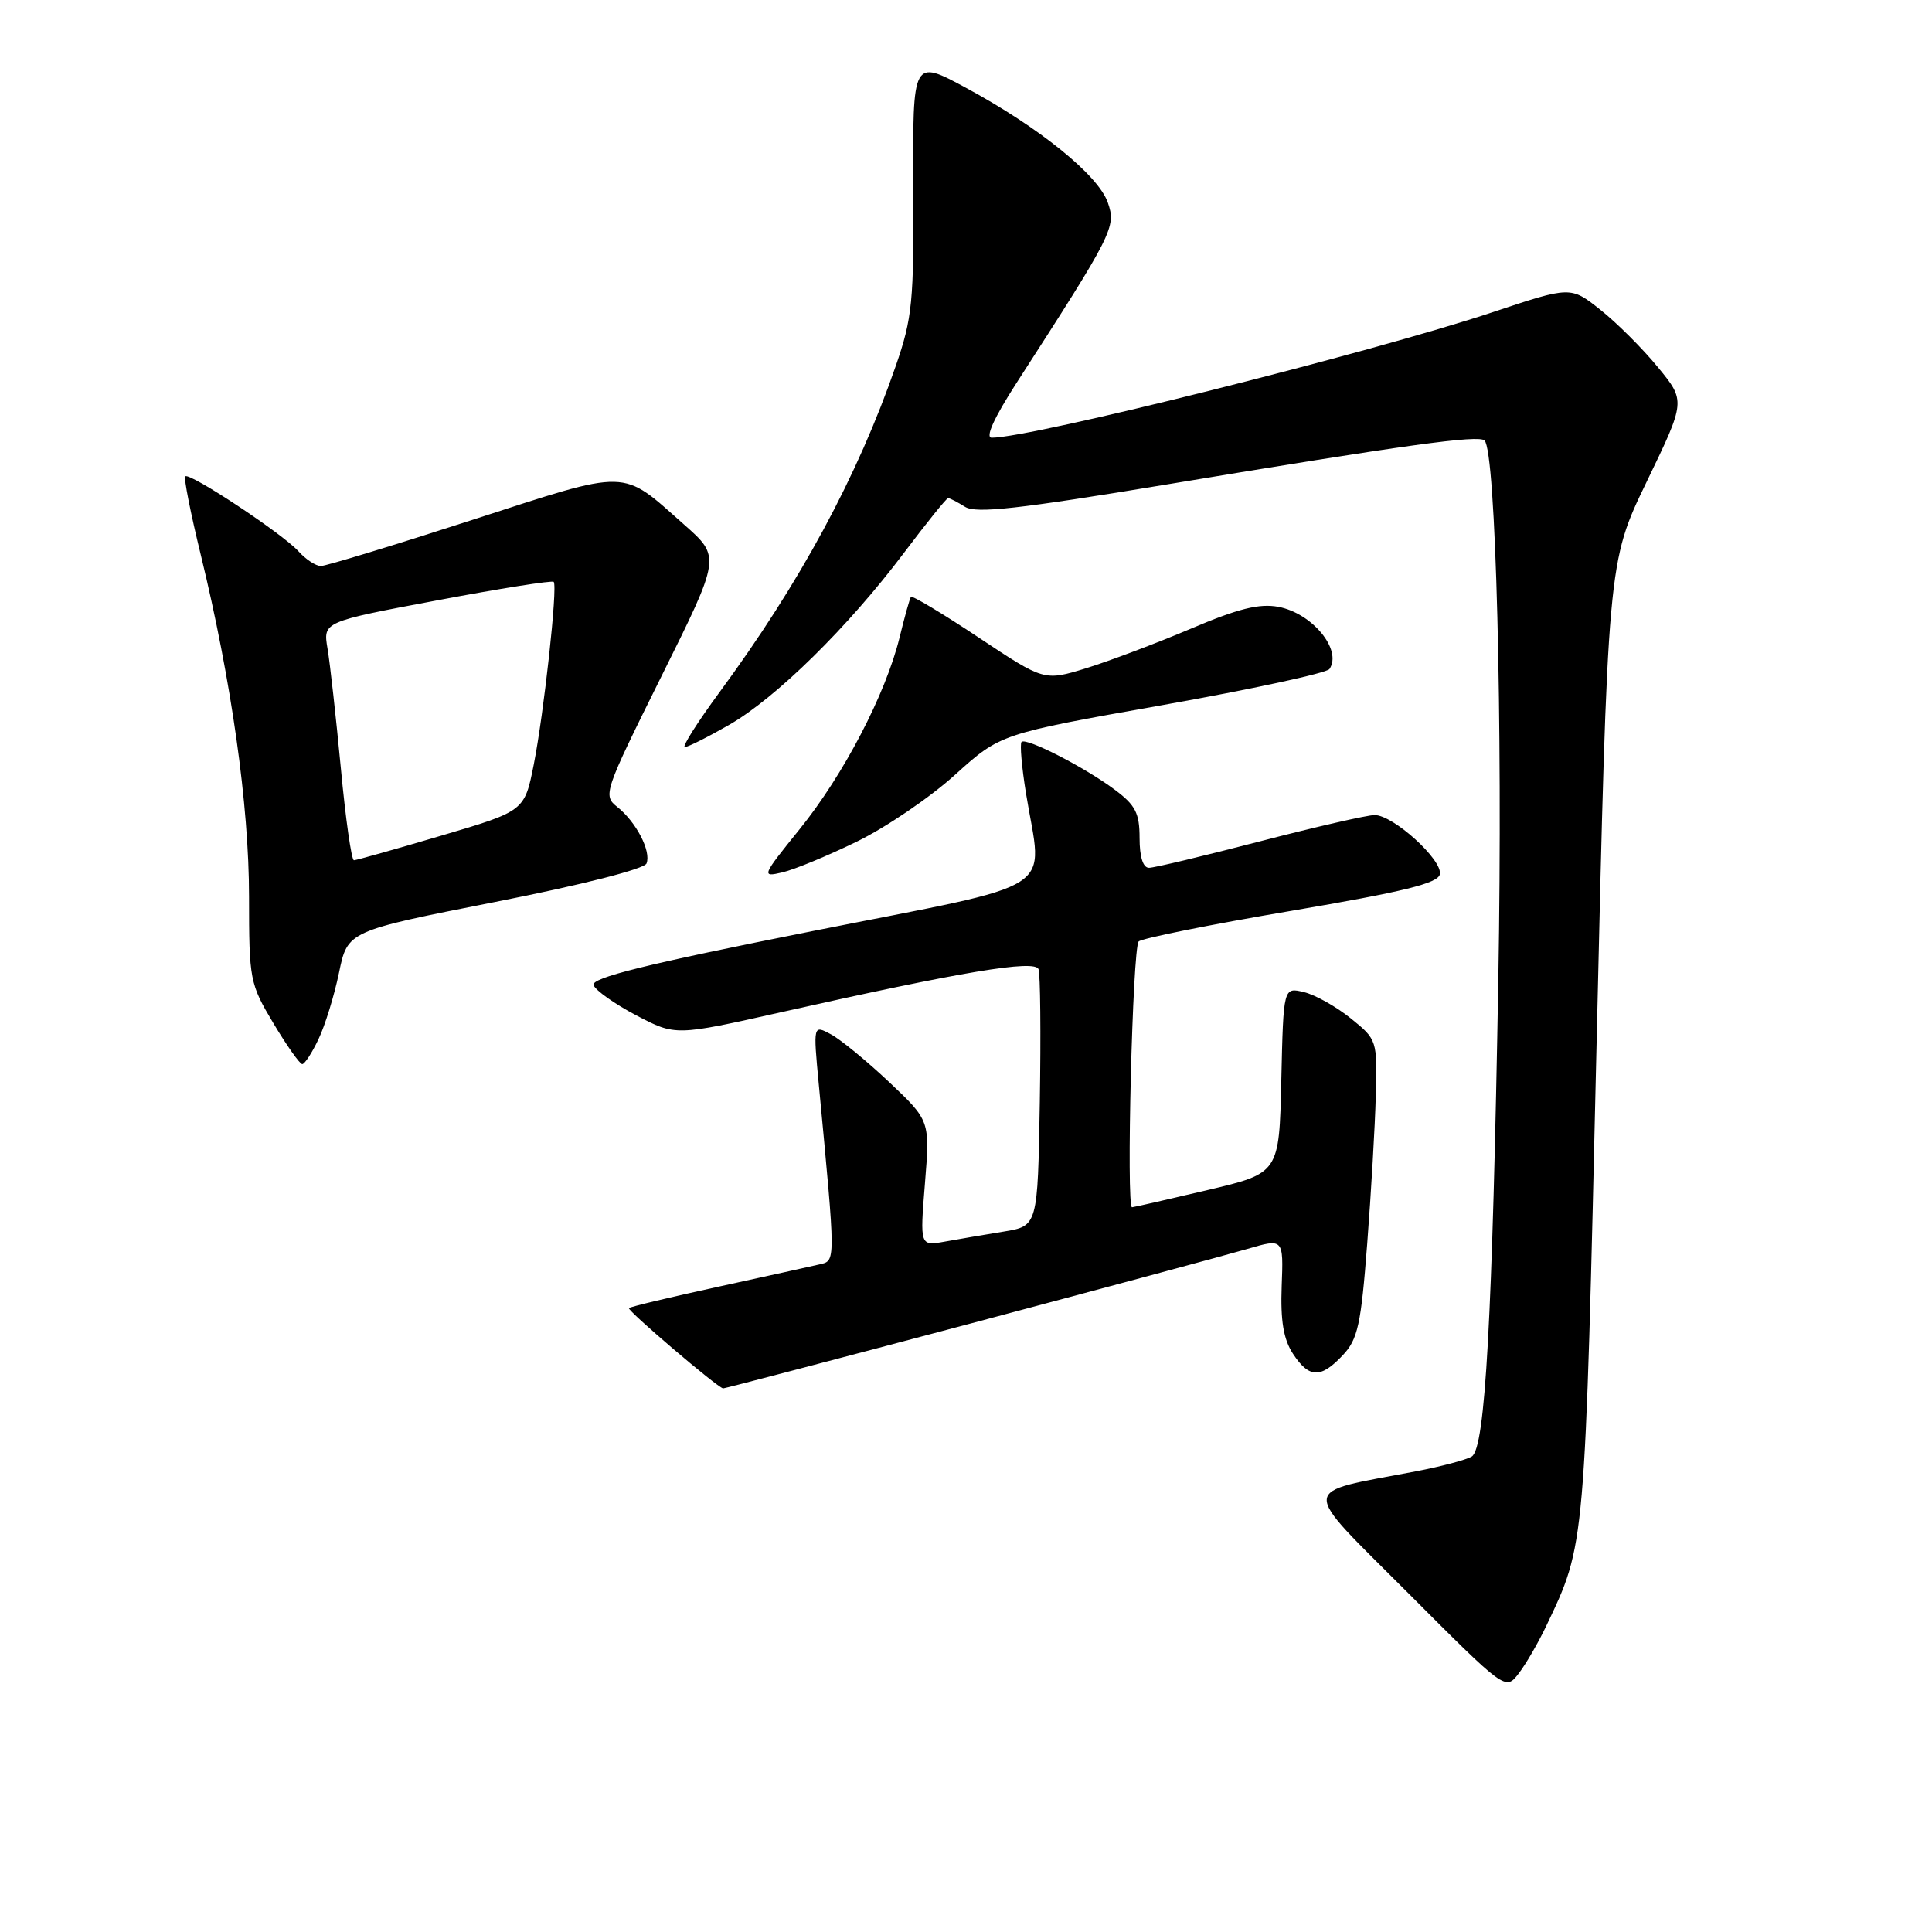 <?xml version="1.0" encoding="UTF-8" standalone="no"?>
<!DOCTYPE svg PUBLIC "-//W3C//DTD SVG 1.1//EN" "http://www.w3.org/Graphics/SVG/1.1/DTD/svg11.dtd" >
<svg xmlns="http://www.w3.org/2000/svg" xmlns:xlink="http://www.w3.org/1999/xlink" version="1.1" viewBox="0 0 256 256">
 <g >
 <path fill="currentColor"
d=" M 204.86 215.50 C 210.09 204.50 210.00 205.60 211.56 138.08 C 213.03 74.50 213.03 74.50 218.20 63.82 C 223.36 53.14 223.36 53.14 219.68 48.66 C 217.66 46.19 214.23 42.77 212.06 41.05 C 208.12 37.92 208.12 37.92 197.81 41.36 C 181.70 46.73 136.74 58.00 131.41 58.00 C 130.52 58.00 131.70 55.39 134.69 50.75 C 147.52 30.86 147.92 30.07 146.79 26.84 C 145.53 23.21 137.70 16.88 128.02 11.65 C 120.93 7.82 120.93 7.82 121.02 24.66 C 121.10 40.02 120.90 42.12 118.69 48.50 C 113.64 63.11 106.01 77.23 95.32 91.75 C 92.39 95.74 90.33 99.00 90.74 98.99 C 91.16 98.99 93.80 97.66 96.61 96.05 C 102.82 92.49 112.39 83.08 119.77 73.27 C 122.78 69.27 125.42 66.00 125.63 66.00 C 125.85 66.00 126.86 66.52 127.88 67.16 C 129.34 68.07 134.98 67.44 154.61 64.19 C 186.29 58.94 195.94 57.60 196.71 58.37 C 198.21 59.88 199.13 95.57 198.54 129.50 C 197.75 174.82 196.81 191.88 195.02 192.99 C 194.30 193.43 190.96 194.32 187.61 194.96 C 171.99 197.95 172.08 196.55 186.59 211.09 C 199.48 224.01 199.48 224.01 201.22 221.76 C 202.18 220.52 203.81 217.70 204.86 215.50 Z  M 128.32 175.45 C 146.02 170.74 162.65 166.26 165.28 165.49 C 170.07 164.09 170.07 164.09 169.83 170.41 C 169.66 175.02 170.07 177.45 171.32 179.37 C 173.46 182.64 175.01 182.68 177.93 179.57 C 179.92 177.46 180.34 175.53 181.16 164.82 C 181.68 158.04 182.20 149.19 182.30 145.14 C 182.50 137.84 182.47 137.75 179.00 134.95 C 177.07 133.39 174.28 131.82 172.78 131.46 C 170.06 130.80 170.06 130.80 169.78 143.13 C 169.50 155.45 169.50 155.45 160.00 157.69 C 154.78 158.92 150.28 159.95 150.00 159.97 C 149.21 160.02 150.07 125.59 150.88 124.75 C 151.27 124.34 160.35 122.51 171.05 120.70 C 186.05 118.15 190.56 117.04 190.79 115.84 C 191.16 113.94 184.61 108.00 182.15 108.00 C 181.17 108.00 174.32 109.57 166.93 111.49 C 159.54 113.41 152.94 114.99 152.25 114.99 C 151.46 115.00 151.00 113.55 151.00 111.05 C 151.00 107.76 150.46 106.69 147.75 104.67 C 143.81 101.71 135.98 97.69 135.36 98.31 C 135.12 98.55 135.38 101.62 135.95 105.13 C 138.14 118.62 141.06 116.74 107.58 123.39 C 85.58 127.76 78.28 129.57 78.65 130.54 C 78.93 131.25 81.48 133.05 84.33 134.55 C 89.51 137.26 89.51 137.26 103.51 134.12 C 127.45 128.74 137.11 127.13 137.61 128.42 C 137.85 129.06 137.93 136.97 137.78 146.01 C 137.50 162.45 137.50 162.45 133.00 163.19 C 130.53 163.59 127.01 164.19 125.19 164.52 C 121.89 165.11 121.89 165.11 122.56 156.81 C 123.23 148.50 123.23 148.50 117.84 143.40 C 114.87 140.60 111.39 137.74 110.10 137.05 C 107.75 135.79 107.75 135.79 108.49 143.65 C 110.76 167.67 110.76 167.03 108.54 167.55 C 107.42 167.81 101.36 169.15 95.08 170.52 C 88.80 171.89 83.51 173.15 83.34 173.33 C 83.05 173.62 95.09 183.89 95.82 183.97 C 95.99 183.99 110.62 180.15 128.32 175.45 Z  M 42.20 137.70 C 43.07 135.89 44.29 131.92 44.92 128.89 C 46.06 123.37 46.06 123.37 65.63 119.51 C 77.19 117.23 85.39 115.14 85.67 114.41 C 86.30 112.78 84.30 108.92 81.80 106.93 C 79.87 105.40 80.01 104.99 87.66 89.58 C 95.50 73.80 95.50 73.80 90.67 69.53 C 82.21 62.04 83.66 62.07 62.52 68.91 C 52.18 72.26 43.18 75.00 42.52 75.00 C 41.85 75.00 40.51 74.12 39.54 73.04 C 37.43 70.71 25.11 62.56 24.55 63.12 C 24.33 63.33 25.26 68.01 26.60 73.50 C 30.66 90.15 33.00 106.71 33.00 118.84 C 33.00 129.85 33.10 130.35 36.23 135.59 C 38.01 138.57 39.73 141.00 40.05 141.00 C 40.37 141.00 41.34 139.52 42.20 137.70 Z  M 113.51 111.53 C 117.36 109.66 123.22 105.68 126.53 102.68 C 132.55 97.24 132.55 97.24 154.03 93.43 C 165.84 91.33 175.80 89.18 176.16 88.65 C 177.88 86.11 173.89 81.26 169.40 80.41 C 166.87 79.94 164.08 80.63 157.78 83.31 C 153.23 85.24 146.99 87.59 143.93 88.54 C 138.36 90.25 138.36 90.25 129.67 84.47 C 124.89 81.29 120.85 78.87 120.70 79.09 C 120.54 79.32 119.86 81.75 119.19 84.50 C 117.35 91.98 111.76 102.70 105.95 109.88 C 100.94 116.09 100.87 116.25 103.65 115.60 C 105.22 115.24 109.65 113.41 113.51 111.53 Z  M 45.16 101.75 C 44.52 95.01 43.73 87.90 43.40 85.95 C 42.80 82.39 42.80 82.39 57.92 79.55 C 66.24 77.98 73.19 76.88 73.37 77.10 C 73.91 77.74 72.07 94.49 70.73 101.28 C 69.50 107.47 69.50 107.47 58.50 110.72 C 52.45 112.51 47.23 113.98 46.90 113.99 C 46.57 113.99 45.79 108.49 45.16 101.75 Z "/>
</g>
</svg>